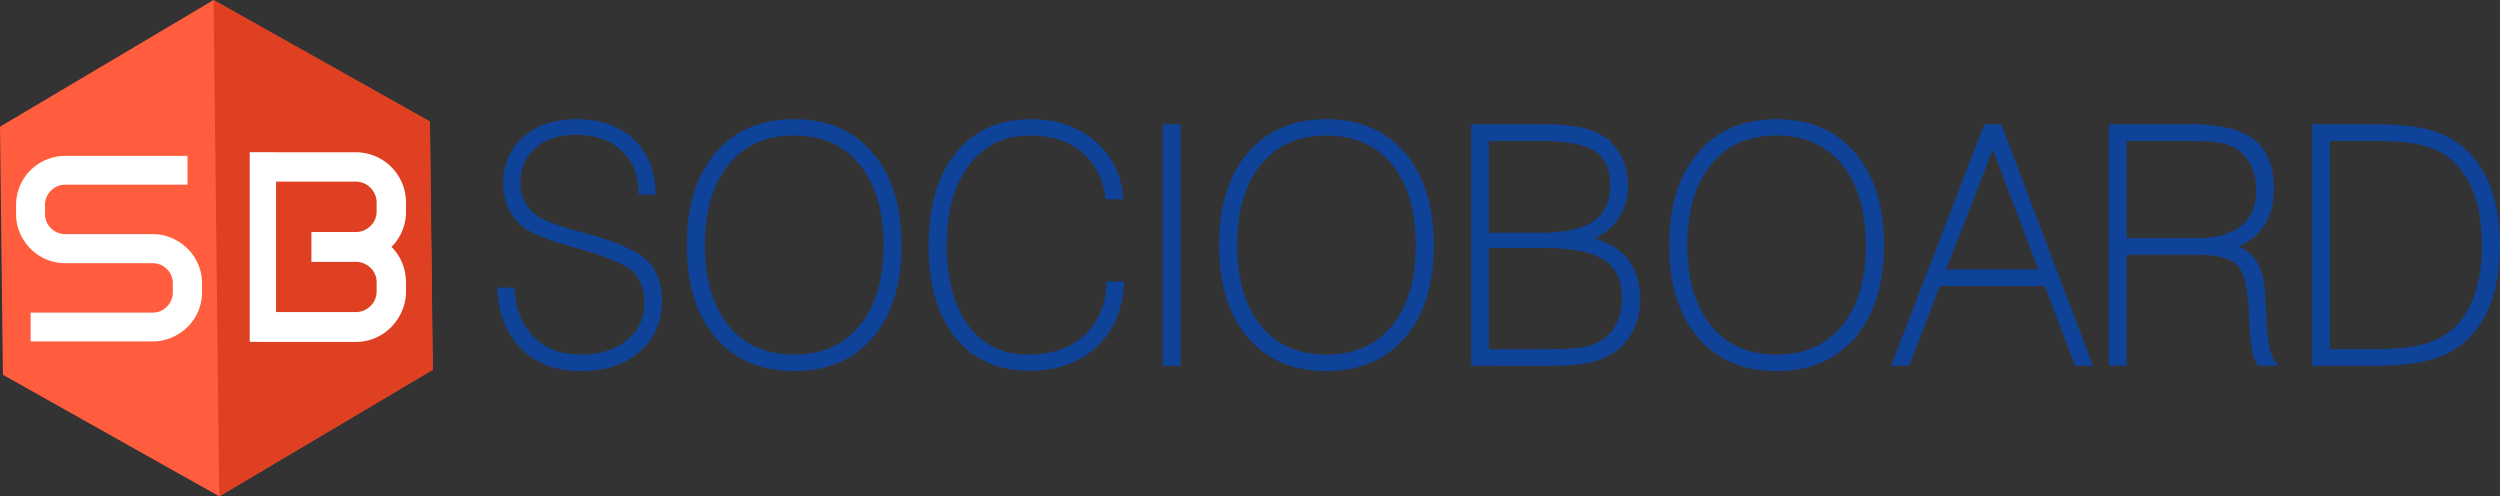 <svg id="Layer_1" data-name="Layer 1" xmlns="http://www.w3.org/2000/svg" viewBox="0 0 3793.67 753.15"><rect x="0" y="0" width="3793.67" height="753.15" fill="#333333" stroke="none"/><defs><style>.cls-1{fill:#ff5d3d;}.cls-2{fill:#e04022;}.cls-3{fill:#fff;}.cls-4{fill:#0e4399;stroke:#0e4399;stroke-miterlimit:10;stroke-width:10px;}</style></defs><polygon class="cls-1" points="656.52 561.09 332.69 753.15 4.42 568.73 0 192.25 323.84 0.18 652.1 184.59 656.52 561.09"/><polygon class="cls-2" points="656.79 560.91 332.69 753.15 324.13 0 652.51 184.34 656.79 560.91"/><path class="cls-3" d="M562.46,330.72v43.7H377.3a30.13,30.13,0,0,0-22,9,29.8,29.8,0,0,0-9.08,22.09v13.34a29.27,29.27,0,0,0,9.08,21.62,30.13,30.13,0,0,0,22,9H509.09a73.65,73.65,0,0,1,29.33,5.86,78,78,0,0,1,24,16,73.8,73.8,0,0,1,22.08,52.9V537.5a73.8,73.8,0,0,1-22.08,52.9,78,78,0,0,1-24,16,73.65,73.65,0,0,1-29.33,5.86H324.4v-43.7H509.09q13.35,0,22.2-9.2a30.44,30.44,0,0,0,8.86-21.85V524.16a29.68,29.68,0,0,0-8.86-21.62q-8.85-9-22.2-9H377.3a73.8,73.8,0,0,1-53.13-22.08,78.74,78.74,0,0,1-16-23.81,71.43,71.43,0,0,1-5.87-28.86V405.48a73.07,73.07,0,0,1,5.87-29.1A74.35,74.35,0,0,1,348,336.59a73.65,73.65,0,0,1,29.33-5.87Z" transform="translate(-277.92 -94.16)"/><path class="cls-3" d="M894,415.08V401.71a75.22,75.22,0,0,0-6-29.91,75.87,75.87,0,0,0-40.58-40.58,75.12,75.12,0,0,0-29.91-6H696.84v-.11h-40V612.89h12.94V613H817.55A74,74,0,0,0,847.46,607a76.37,76.37,0,0,0,24.27-16.66A79.83,79.83,0,0,0,888,565.9a74.39,74.39,0,0,0,6-29.79V522.74a76.62,76.62,0,0,0-5.75-29.44A74.33,74.33,0,0,0,872,468.79a74.85,74.85,0,0,0,22-53.71Zm-44.57,0a29.66,29.66,0,0,1-9.38,22,31.11,31.11,0,0,1-22.52,9.15H750.47v45.27h67.08a31.33,31.33,0,0,1,22.52,9,29.59,29.59,0,0,1,9.38,22.17v13.37a30.24,30.24,0,0,1-9.38,22.52,31.1,31.1,0,0,1-22.52,9.14H696.84v-198H817.55a32,32,0,0,1,31.9,31.91Z" transform="translate(-277.92 -94.16)"/><path class="cls-4" d="M1037.61,535.6h16.45q2.91,47,31.35,74.31t74.19,27.35q44.78,0,73-23.23t28.2-60q0-33.16-18.51-50.95t-86-36.67l-6.78-1.94q-60.75-16.94-77.7-32.43A73.94,73.94,0,0,1,1053,405.87a82.24,82.24,0,0,1-6.42-32.68q0-42.12,29.17-67.65T1153.55,280q50.58,0,81.44,28.2t32.56,76.36l-15.73-.24q-.73-40.9-27.84-65.71t-71.4-24.81q-41.64,0-65.84,21.42t-24.2,58a62.39,62.39,0,0,0,5.44,25.9,66.88,66.88,0,0,0,16.34,22q14.76,14,70.44,29.05,4.59,1.21,6.77,1.69,70.68,19.13,93.31,39.94t22.63,57.85q0,46.47-32.19,74.55t-86.17,28.08q-52.52,0-85-31T1037.61,535.6Z" transform="translate(-277.92 -94.16)"/><path class="cls-4" d="M1325.16,466.38q0-87.13,42.11-136.76T1483,280q73.58,0,115.82,49.74T1641,466.38q0,86.65-42.12,136.27T1483,652.27q-73.58,0-115.7-49.5T1325.16,466.38Zm17.42,0q0,79.88,37.28,125.38T1483,637.26q65.6,0,103.11-45.5t37.52-125.38q0-80.11-37.52-125.87T1483,294.77q-65.6,0-103,45.62T1342.58,466.38Z" transform="translate(-277.92 -94.16)"/><path class="cls-4" d="M1978.2,526.41q-3.39,57.6-40.66,91.49t-97.06,33.89q-70,0-109.17-48.78T1692.1,466.86q0-88.1,40.06-137.48T1843.38,280q54.46,0,91.62,30.86t42.23,80.72h-16.94q-7.26-46-38.73-71.4t-81.08-25.41q-60,0-95.49,46.23t-35.46,125.86q0,79.64,34.49,125t94,45.38q54.45,0,87.86-29.89t36.06-81Z" transform="translate(-277.92 -94.16)"/><path class="cls-4" d="M2047.67,644.28V287.75h16.94V644.28Z" transform="translate(-277.92 -94.16)"/><path class="cls-4" d="M2132.87,466.38q0-87.13,42.12-136.76T2290.68,280q73.59,0,115.82,49.74t42.24,136.64q0,86.65-42.12,136.27t-115.94,49.62q-73.57,0-115.69-49.5T2132.87,466.38Zm17.43,0q0,79.88,37.27,125.38t103.11,45.5q65.59,0,103.12-45.5t37.51-125.38q0-80.11-37.51-125.87t-103.12-45.74q-65.59,0-103,45.62T2150.3,466.38Z" transform="translate(-277.92 -94.16)"/><path class="cls-4" d="M2515.3,644.28V287.75h97.55q36.8,0,57.49,3.63t34.73,11.86a73.78,73.78,0,0,1,28.32,29.89q9.92,19,9.92,43,0,28.82-15.73,49.74t-45.26,31.59q40.17,7.75,59.78,30.38t19.61,61.36q0,24.93-10.77,45.5a80.46,80.46,0,0,1-29.9,32.19q-14.76,9.45-36.3,13.44t-61,4Zm16.95-191.94H2615q57.36,0,84.35-18.73t27-58.36q0-38.91-25-55.58T2613.82,303h-81.57Zm0,176.69h88.1q35.58,0,52-2a112.23,112.23,0,0,0,28.32-6.88,65.69,65.69,0,0,0,32.2-28.11q11.37-19.43,11.37-46.22,0-42-29.29-61.18t-94.15-19.18h-88.59Z" transform="translate(-277.92 -94.16)"/><path class="cls-4" d="M2815.93,466.38q0-87.13,42.11-136.76T2973.74,280q73.58,0,115.82,49.74t42.24,136.64q0,86.65-42.12,136.27t-115.94,49.62q-73.57,0-115.7-49.5T2815.93,466.38Zm17.42,0q0,79.88,37.28,125.38t103.11,45.5q65.6,0,103.11-45.5t37.52-125.38q0-80.11-37.52-125.87t-103.11-45.74q-65.59,0-103,45.62T2833.35,466.38Z" transform="translate(-277.92 -94.16)"/><path class="cls-4" d="M3154.79,644.28l137.73-356.53h18.88l135.3,356.53h-16.46l-46-121h-166l-46.72,121ZM3224,508H3378.2L3302,307.11Z" transform="translate(-277.92 -94.16)"/><path class="cls-4" d="M3483,644.28V287.75h118.36q65.36,0,93.67,21.89t28.32,71.48q0,34.11-15.85,55.88T3659,468.68q22.51,4.36,35,19.63t15.13,41.9q1.7,16.95,2.91,46,2.41,53.78,13.31,68.06h-18.15q-8.47-10.39-10.9-60.51-.48-8.22-.48-12.35c-.16-1.93-.33-4.75-.48-8.47q-2.91-50.58-16.46-66.8-9.21-10.89-24.93-15.61t-44.06-4.72H3500V644.28ZM3500,460.57h109.89q47.68,0,72.25-19.85t24.57-58.33a92.78,92.78,0,0,0-5.2-31.95,70.18,70.18,0,0,0-15.13-24.69,68.25,68.25,0,0,0-28.56-17.55q-16.47-5.2-56.4-5.2H3500Z" transform="translate(-277.92 -94.16)"/><path class="cls-4" d="M3791.38,644.28V287.75h81.81q45,0,70.56,4.11t43.93,13.31q38.71,19.13,58.82,60.15t20.08,101.06q0,60.27-20.21,101.41t-58.69,59.06q-19.12,9.21-45.87,13.32t-68.62,4.11ZM3808.32,629h68.74q40.18,0,64.14-4.23t42.12-13.66q31.95-16.93,48.89-54.18t16.95-91q0-45.22-11.86-78.36T4002,333.71Q3983.32,317,3956.21,310t-79.15-7h-68.74Z" transform="translate(-277.92 -94.16)"/></svg>